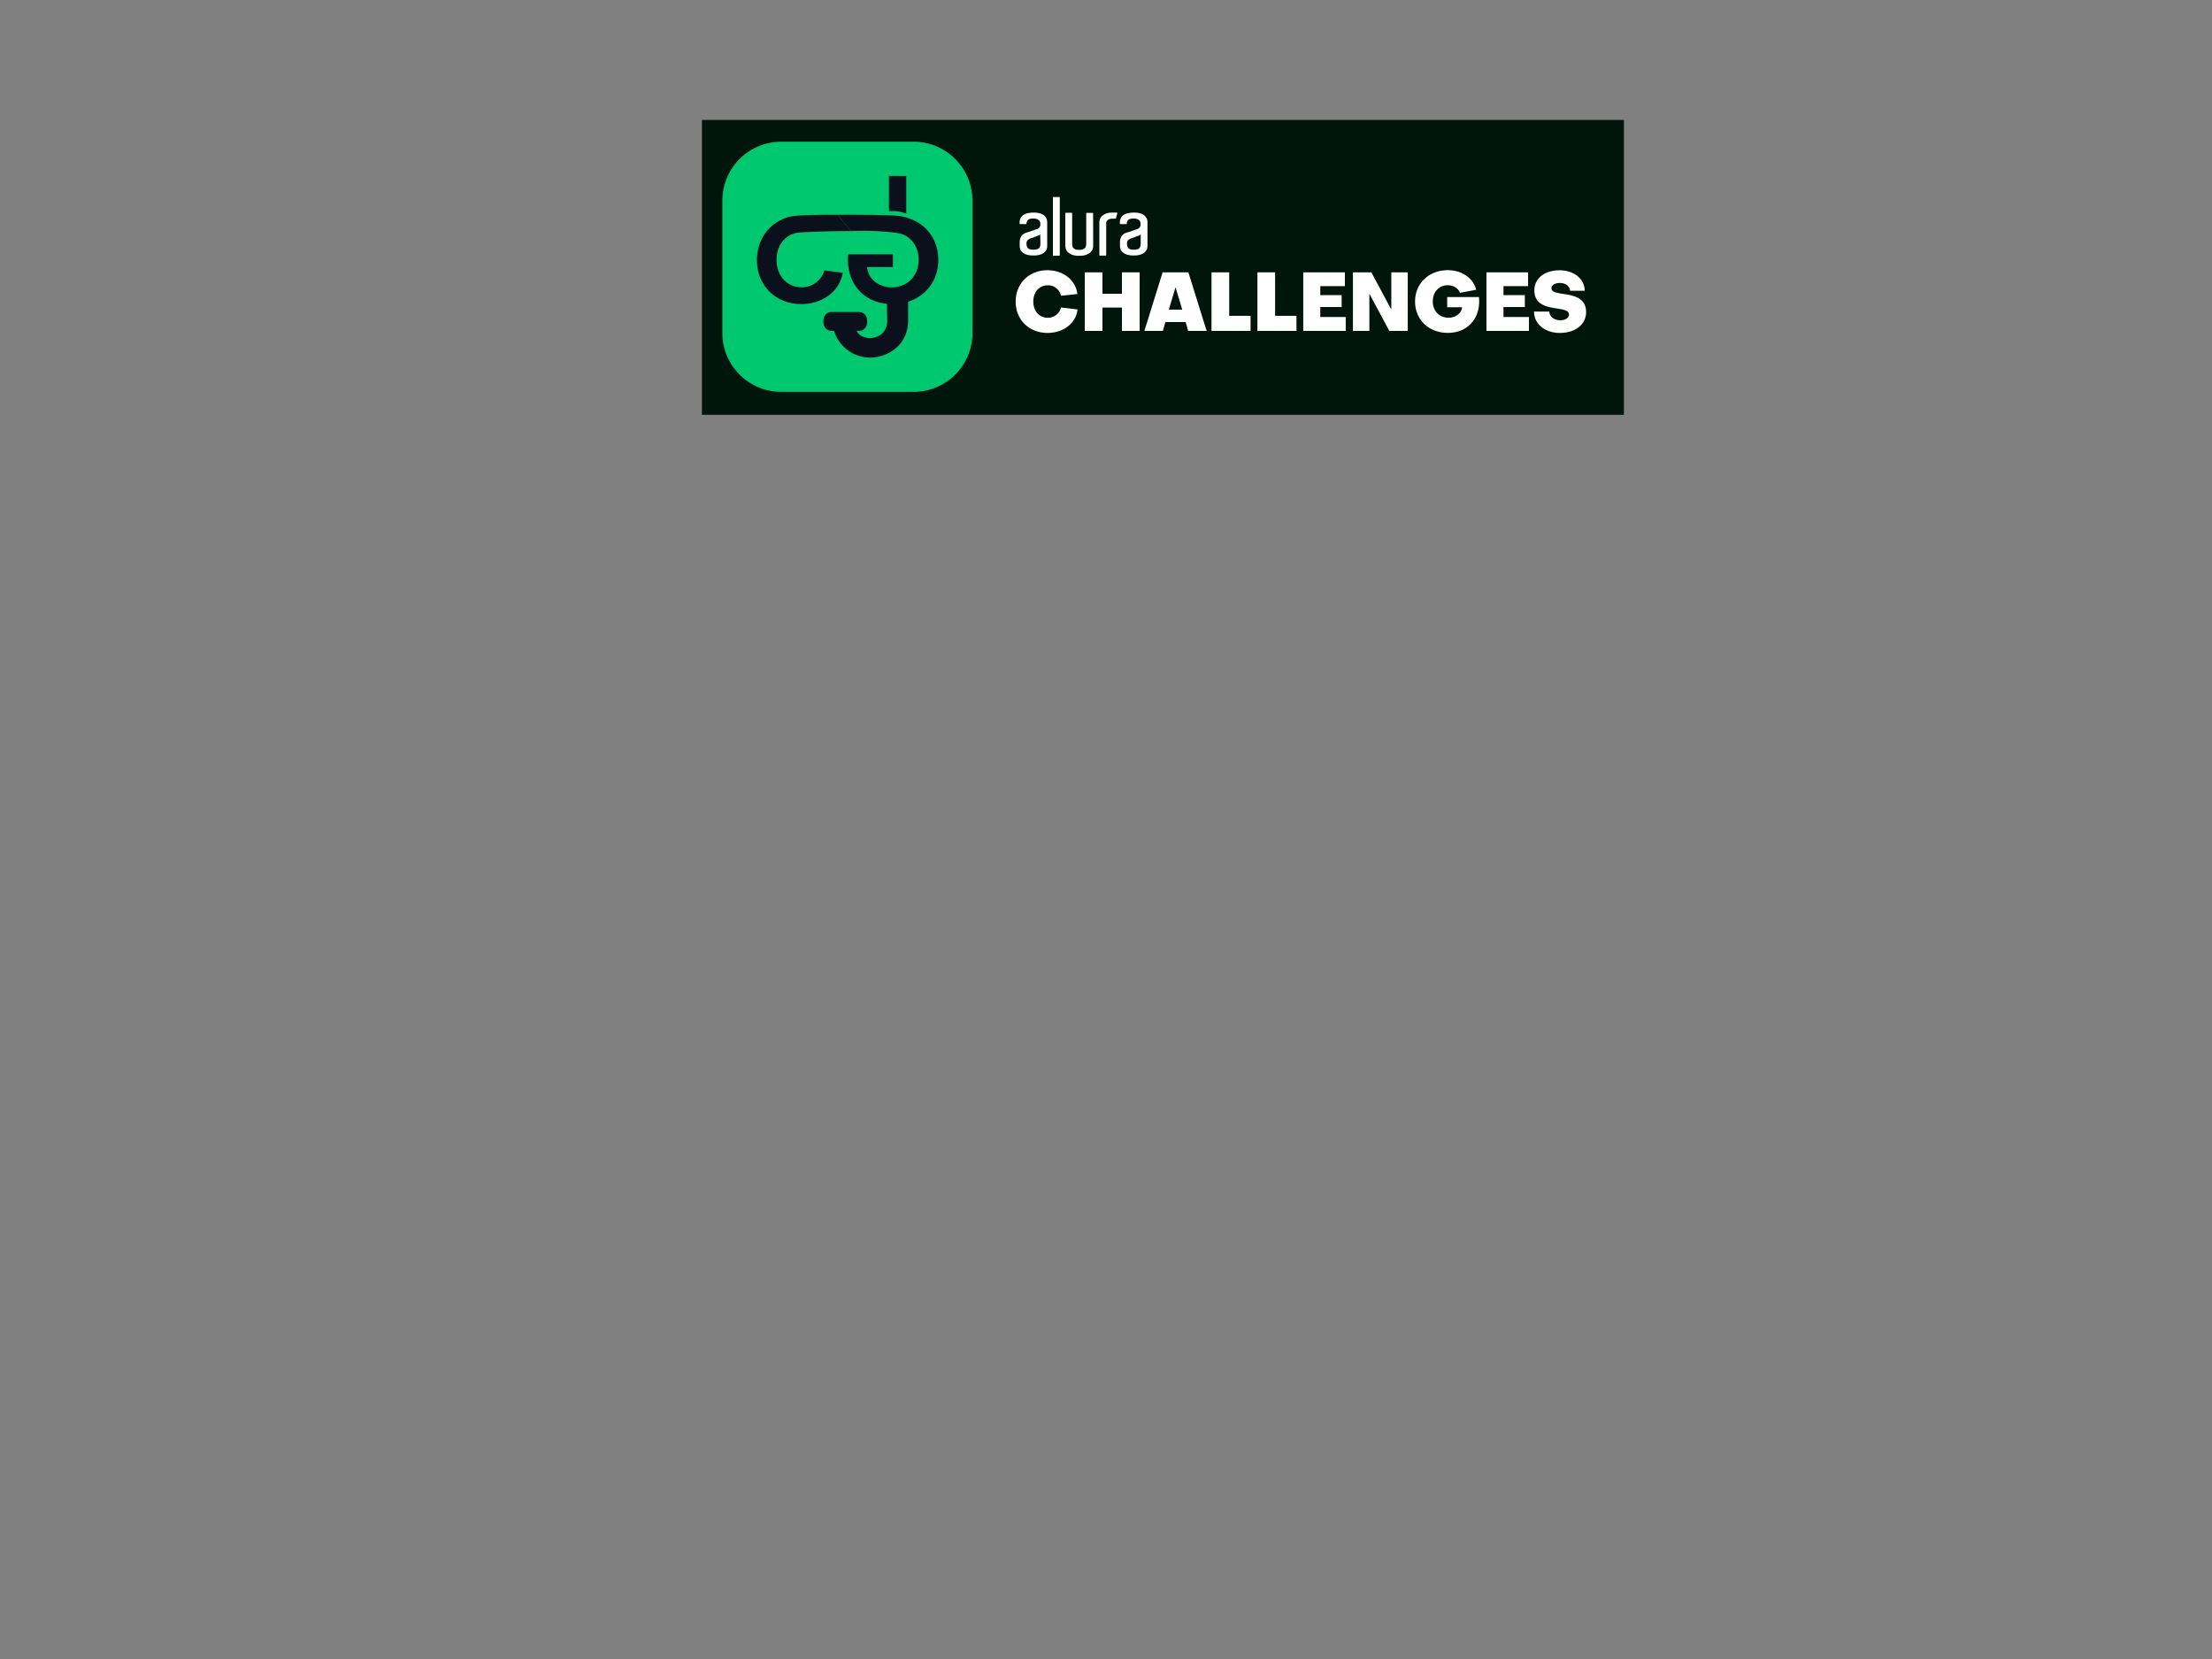 <?xml version="1.0" encoding="UTF-8" standalone="no" ?>
<!DOCTYPE svg PUBLIC "-//W3C//DTD SVG 1.1//EN" "http://www.w3.org/Graphics/SVG/1.1/DTD/svg11.dtd">
<svg xmlns="http://www.w3.org/2000/svg" xmlns:xlink="http://www.w3.org/1999/xlink" version="1.1" width="1920" height="1440" viewBox="0 0 640 480" xml:space="preserve">
<rect x="0" y="0" width="640" height="480" fill="#808080" stroke="none"/>
<desc>Created with Fabric.js 3.6.3</desc>
<defs>
</defs>
<g transform="matrix(1 0 0 1 336.47 77.36)"  >
<g style=""   >
		<g transform="matrix(2.47 0 0 0.79 0 0)"  >
<polygon style="stroke: rgb(0,22,12); stroke-width: 8; stroke-dasharray: none; stroke-linecap: butt; stroke-dashoffset: 0; stroke-linejoin: miter; stroke-miterlimit: 4; fill: rgb(0,22,12); fill-rule: nonzero; opacity: 1;"  points="-50,-50 -50,50 50,50 50,-50 " />
</g>
		<g transform="matrix(1 0 0 1 -0.97 1.65)"  >
<g style=""   >
		<g transform="matrix(1 0 0 1 -90.32 -1.82)"  >
<path style="stroke: none; stroke-width: 1; stroke-dasharray: none; stroke-linecap: butt; stroke-dashoffset: 0; stroke-linejoin: miter; stroke-miterlimit: 4; fill: rgb(0,200,111); fill-rule: nonzero; opacity: 1;"  transform=" translate(-36.18, -36.18)" d="M 17.067 0 h 38.235 a 17.037 17.037 0 0 1 17.066 17.063 v 38.242 a 17.027 17.027 0 0 1 -17.066 17.063 H 17.067 C 7.629 72.368 0 64.744 0 55.305 V 17.079 C 0 7.624 7.614 0 17.067 0 z" stroke-linecap="round" />
</g>
		<g transform="matrix(1 0 0 1 -102.9 -3.95)"  >
<path style="stroke: none; stroke-width: 1; stroke-dasharray: none; stroke-linecap: butt; stroke-dashoffset: 0; stroke-linejoin: miter; stroke-miterlimit: 4; fill: rgb(11,17,28); fill-rule: nonzero; opacity: 1;"  transform=" translate(-23.6, -34.04)" d="M 34.834 37.898 c -0.82 5.278 -5.824 9.068 -11.983 9.068 c -7.447 0 -12.862 -5.368 -12.862 -12.797 c 0 -0.917 0.091 -5.654 3.701 -9.248 c 1.638 -1.625 3.338 -2.361 4.126 -2.707 c 1.835 -0.782 3.7 -1.098 14.94 -1.098 h 0.637 c 1.274 1.58 2.548 3.158 3.822 4.722 c -3.7 -0.015 -8.782 0.06 -14.227 0.361 c -1.001 0.06 -2.503 0.165 -3.99 1.143 c -2.062 1.353 -3.32 3.79 -3.32 6.812 c 0 4.662 3.048 7.955 7.31 7.955 c 3.049 0 5.794 -2.075 6.537 -4.902 l 5.309 0.691 z" stroke-linecap="round" />
</g>
		<g transform="matrix(1 0 0 1 -78.56 -9.56)"  >
<path style="stroke: none; stroke-width: 1; stroke-dasharray: none; stroke-linecap: butt; stroke-dashoffset: 0; stroke-linejoin: miter; stroke-miterlimit: 4; fill: rgb(11,17,28); fill-rule: nonzero; opacity: 1;"  transform=" translate(-47.94, -28.45)" d="M 41.887 36.259 c 0.197 3.323 3.291 5.88 7.113 5.88 c 4.536 0 7.797 -3.354 7.797 -7.955 c 0 -2.797 -1.153 -5.113 -3.05 -6.511 c -1.38 -1.023 -2.805 -1.248 -4.565 -1.444 c -2.836 -0.316 -6.886 -0.586 -11.967 -0.36 c -1.274 -1.581 -2.547 -3.16 -3.822 -4.723 a 376.08 376.08 0 0 1 7.16 0 c 4.155 0.03 6.248 0.106 7.31 0.15 c 1.805 0.076 2.7 0.121 3.018 0.151 c 1.198 0.166 5.658 0.797 8.797 4.587 c 2.564 3.097 2.806 6.706 2.806 8.15 c 0 7.414 -5.581 12.797 -13.347 12.797 c -8.13 0 -13.514 -6.045 -12.726 -14.406 h 12.938 v 3.7 l -7.462 -0.016 z M 53.202 20.8 c -0.303 -0.105 -0.713 -0.24 -1.213 -0.376 c -0.273 -0.075 -0.486 -0.135 -0.759 -0.18 c -0.758 -0.15 -1.365 -0.165 -2.123 -0.18 c -0.228 0 -0.531 -0.016 -0.91 0 V 9.913 h 5.005 v 10.886 z" stroke-linecap="round" />
</g>
		<g transform="matrix(1 0 0 1 -83.57 16.39)"  >
<path style="stroke: rgb(11,17,28); stroke-width: 2; stroke-dasharray: none; stroke-linecap: butt; stroke-dashoffset: 0; stroke-linejoin: miter; stroke-miterlimit: 4; fill: rgb(11,17,28); fill-rule: nonzero; opacity: 1;"  transform=" translate(-42.93, -54.4)" d="M 37.458 53.785 c 0.076 0.376 0.47 2.226 2.29 3.309 c 0 0 1.35 0.722 3.049 0.737 c 0.197 0 2.79 -0.09 4.49 -2 c 1.289 -1.46 1.38 -3.188 1.41 -3.91 c 0.015 -0.196 0 -0.21 -0.03 -2.06 c -0.015 -0.948 -0.03 -1.715 -0.03 -2.226 c 0.637 0.06 1.41 0.075 2.305 0 c 0.698 -0.06 1.32 -0.18 1.805 -0.3 v 4.571 c -0.015 0.752 -0.091 3.022 -1.547 5.218 c -1.077 1.639 -2.518 2.571 -3.322 3.007 a 10.865 10.865 0 0 1 -5.49 1.324 c -0.501 -0.03 -1.73 -0.12 -3.17 -0.662 a 9.876 9.876 0 0 1 -2.746 -1.594 a 9.9 9.9 0 0 1 -2.305 -2.707 a 8.726 8.726 0 0 1 -1.047 -2.767 c 1.441 0.015 2.882 0.045 4.338 0.06 z" stroke-linecap="round" />
</g>
		<g transform="matrix(1 0 0 1 -90.93 13.98)"  >
<path style="stroke: none; stroke-width: 1; stroke-dasharray: none; stroke-linecap: butt; stroke-dashoffset: 0; stroke-linejoin: miter; stroke-miterlimit: 4; fill: rgb(11,17,28); fill-rule: nonzero; opacity: 1;"  transform=" translate(-35.57, -51.99)" d="M 39.733 49.274 h -8.327 c -1.198 0 -2.169 1.113 -2.169 2.481 v 0.467 c 0 1.368 0.97 2.48 2.17 2.48 h 8.326 c 1.198 0 2.17 -1.112 2.17 -2.48 v -0.468 c -0.016 -1.368 -0.987 -2.48 -2.17 -2.48 z" stroke-linecap="round" />
</g>
		<g transform="matrix(1 0 0 1 41.91 18.21)"  >
<path style="stroke: none; stroke-width: 1; stroke-dasharray: none; stroke-linecap: butt; stroke-dashoffset: 0; stroke-linejoin: miter; stroke-miterlimit: 4; fill: none; fill-rule: evenodd; opacity: 1;"  transform=" translate(-168.41, -56.21)" d="M 83.951 37.071 h 168.928 v 38.282 H 83.951 z" stroke-linecap="round" />
</g>
		<g transform="matrix(1 0 0 1 40.89 8.24)"  >
<path style="stroke: none; stroke-width: 1; stroke-dasharray: none; stroke-linecap: butt; stroke-dashoffset: 0; stroke-linejoin: miter; stroke-miterlimit: 4; fill: rgb(255,255,255); fill-rule: nonzero; opacity: 1;"  transform=" translate(-167.4, -46.24)" d="M 102.763 48.522 c -0.377 3.929 -4.034 6.795 -8.673 6.795 c -5.349 0 -9.217 -3.807 -9.217 -9.07 c 0 -5.248 3.868 -9.07 9.187 -9.07 c 4.593 0 8.22 2.882 8.658 6.886 l -4.714 0.5 a 3.875 3.875 0 0 0 -3.778 -3.033 c -2.523 0 -4.246 1.911 -4.246 4.702 c 0 2.79 1.738 4.702 4.216 4.702 c 1.813 0 3.4 -1.259 3.793 -2.988 l 4.774 0.576 z m 2.101 6.204 V 37.784 h 5.122 v 6.203 h 5.636 v -6.203 h 5.122 v 16.942 h -5.122 v -6.75 h -5.636 v 6.75 h -5.122 z m 35.266 0 h -5.349 l -0.725 -2.548 h -5.863 l -0.725 2.548 h -5.35 l 5.274 -16.942 h 7.45 l 5.288 16.942 z m -10.94 -6.158 h 3.884 l -1.95 -6.461 l -1.934 6.46 z m 12.345 6.158 V 37.784 h 5.122 v 12.589 h 6.18 v 4.353 h -11.302 z m 13.282 0 V 37.784 h 5.122 v 12.589 h 6.18 v 4.353 h -11.302 z m 25.55 -4.02 v 4.02 h -12.284 V 37.784 h 12.043 v 4.004 h -7.117 v 2.579 h 6.18 v 3.458 h -6.18 v 2.881 z m 13.191 -2.153 V 37.784 h 4.76 v 16.942 h -5.334 l -5.772 -10.739 v 10.739 h -4.759 V 37.784 h 5.333 z m 16.168 -0.622 v -2.988 h 9.187 c 0.62 6.006 -3.189 10.359 -9.006 10.359 c -5.485 0 -9.474 -3.807 -9.474 -9.07 c 0 -5.248 3.99 -9.07 9.474 -9.07 c 4.125 0 7.42 2.366 8.205 5.673 l -4.714 0.88 c -0.408 -1.275 -1.844 -2.2 -3.506 -2.2 c -2.523 0 -4.336 1.957 -4.336 4.702 c 0 2.715 1.888 4.702 4.548 4.702 c 2.07 0 3.792 -1.305 3.943 -3.034 h -4.321 v 0.046 z m 23.647 2.775 v 4.02 h -12.285 V 37.784 h 12.043 v 4.004 h -7.117 v 2.579 h 6.18 v 3.458 h -6.18 v 2.881 z m 1.48 -1.562 h 4.428 c 0.03 1.441 1.36 2.503 3.203 2.503 c 1.51 0 2.478 -0.713 2.478 -1.654 c 0 -2.987 -10.018 -0.045 -10.018 -6.976 c 0 -3.504 2.992 -5.824 7.238 -5.824 s 7.313 2.487 7.328 5.915 h -4.261 c 0 -1.305 -1.254 -2.245 -2.916 -2.245 c -1.436 0 -2.433 0.637 -2.433 1.532 c 0 2.836 10.018 -0.046 10.018 6.886 c 0 3.579 -3.128 6.036 -7.585 6.036 c -4.337 0 -7.48 -2.609 -7.48 -6.173 z" stroke-linecap="round" />
</g>
		<g transform="matrix(1 0 0 1 -22 -13.5)"  >
<path style="stroke: none; stroke-width: 1; stroke-dasharray: none; stroke-linecap: butt; stroke-dashoffset: 0; stroke-linejoin: miter; stroke-miterlimit: 4; fill: rgb(255,255,255); fill-rule: evenodd; opacity: 1;"  transform=" translate(-104.5, -24.5)" d="M 121.041 26.655 a 0.602 0.602 0 0 1 -0.245 0.364 a 0.942 0.942 0 0 1 -0.367 0.152 c -0.245 0.091 -0.52 0.152 -0.735 0.273 c -0.275 0.122 -0.52 0.183 -0.734 0.274 c -0.276 0.121 -0.551 0.182 -0.796 0.273 a 4.76 4.76 0 0 0 -0.55 0.303 a 1.957 1.957 0 0 0 -0.399 0.456 c -0.122 0.182 -0.153 0.425 -0.153 0.728 c 0 0.577 0.153 1.002 0.429 1.336 c 0.275 0.273 0.795 0.425 1.56 0.425 c 0.766 0 1.286 -0.152 1.561 -0.425 c 0.276 -0.304 0.429 -0.729 0.429 -1.275 v -2.884 z m -2.02 -6.162 c 1.377 0 2.356 0.273 3.03 0.789 c 0.642 0.546 0.948 1.214 0.948 2.003 v 6.831 c 0 0.273 -0.03 0.577 -0.153 0.91 a 2.214 2.214 0 0 1 -0.581 0.911 a 3.591 3.591 0 0 1 -1.224 0.698 c -0.52 0.183 -1.194 0.274 -2.02 0.274 c -0.826 0 -1.5 -0.091 -2.02 -0.274 a 3.591 3.591 0 0 1 -1.224 -0.698 c -0.306 -0.273 -0.52 -0.577 -0.581 -0.91 c -0.092 -0.365 -0.154 -0.638 -0.154 -0.911 v -1.123 c 0 -0.577 0.154 -1.124 0.429 -1.61 a 2.485 2.485 0 0 1 1.285 -1.001 c 0.276 -0.122 0.582 -0.182 0.949 -0.304 c 0.367 -0.121 0.704 -0.243 1.071 -0.364 s 0.643 -0.243 0.857 -0.304 c 0.245 -0.09 0.398 -0.151 0.46 -0.151 a 0.908 0.908 0 0 1 0.244 -0.122 c 0.092 -0.03 0.184 -0.152 0.306 -0.243 c 0.092 -0.121 0.153 -0.242 0.245 -0.364 c 0.092 -0.152 0.092 -0.303 0.092 -0.516 v -0.425 c 0 -0.152 -0.031 -0.304 -0.092 -0.455 c -0.03 -0.152 -0.153 -0.304 -0.306 -0.425 c -0.153 -0.152 -0.367 -0.243 -0.643 -0.365 c -0.245 -0.09 -0.581 -0.121 -0.98 -0.121 c -0.795 0 -1.285 0.152 -1.56 0.455 a 1.534 1.534 0 0 0 -0.398 1.002 c 0 0.091 -0.092 0.152 -0.153 0.152 h -1.683 c -0.092 0 -0.153 -0.091 -0.153 -0.152 v -0.395 c 0 -0.394 0.092 -0.728 0.245 -1.092 c 0.153 -0.365 0.398 -0.638 0.704 -0.911 a 3.204 3.204 0 0 1 1.254 -0.577 c 0.52 -0.091 1.102 -0.212 1.806 -0.212 z m -27.054 6.162 a 0.598 0.598 0 0 1 -0.245 0.364 a 0.936 0.936 0 0 1 -0.367 0.152 c -0.245 0.091 -0.52 0.152 -0.734 0.273 c -0.276 0.122 -0.52 0.183 -0.735 0.274 c -0.275 0.121 -0.55 0.182 -0.796 0.273 c -0.183 0.09 -0.367 0.182 -0.55 0.303 a 1.954 1.954 0 0 0 -0.398 0.456 c -0.123 0.182 -0.153 0.425 -0.153 0.728 c 0 0.577 0.153 1.002 0.428 1.336 c 0.276 0.273 0.796 0.425 1.561 0.425 c 0.765 0 1.285 -0.152 1.622 -0.425 c 0.275 -0.304 0.428 -0.729 0.428 -1.275 l -0.06 -2.884 z m -1.958 -6.162 c 1.377 0 2.356 0.273 3.03 0.789 c 0.642 0.546 0.948 1.214 0.948 2.003 v 6.831 c 0 0.273 -0.03 0.577 -0.153 0.91 c -0.092 0.365 -0.306 0.638 -0.581 0.911 a 3.587 3.587 0 0 1 -1.225 0.698 c -0.52 0.183 -1.193 0.274 -2.02 0.274 c -0.826 0 -1.499 -0.091 -2.02 -0.274 a 3.586 3.586 0 0 1 -1.223 -0.698 c -0.306 -0.273 -0.52 -0.577 -0.582 -0.91 a 2.705 2.705 0 0 1 -0.153 -0.911 v -1.123 c 0 -0.577 0.153 -1.124 0.429 -1.61 a 2.485 2.485 0 0 1 1.285 -1.001 c 0.275 -0.122 0.581 -0.182 0.949 -0.304 c 0.367 -0.121 0.703 -0.243 1.07 -0.364 c 0.368 -0.121 0.643 -0.243 0.858 -0.304 c 0.244 -0.09 0.397 -0.151 0.459 -0.151 c 0.092 0 0.153 -0.091 0.245 -0.122 c 0.122 -0.03 0.183 -0.152 0.306 -0.243 c 0.122 -0.121 0.153 -0.242 0.244 -0.364 c 0.092 -0.152 0.123 -0.303 0.123 -0.516 v -0.425 a 0.838 0.838 0 0 0 -0.123 -0.455 c -0.03 -0.152 -0.153 -0.304 -0.306 -0.425 c -0.153 -0.152 -0.367 -0.243 -0.642 -0.365 c -0.245 -0.09 -0.582 -0.121 -0.98 -0.121 c -0.795 0 -1.285 0.152 -1.56 0.455 a 1.534 1.534 0 0 0 -0.398 1.002 c 0 0.091 -0.092 0.152 -0.153 0.152 h -1.684 c -0.091 0 -0.153 -0.091 -0.153 -0.152 v -0.395 c 0 -0.394 0.092 -0.728 0.245 -1.092 c 0.153 -0.365 0.398 -0.638 0.704 -0.911 c 0.306 -0.243 0.735 -0.455 1.255 -0.577 c 0.459 -0.091 1.102 -0.212 1.806 -0.212 z m 22.983 0 h 1.132 c 0.123 0 0.153 0.121 0.153 0.182 l -0.397 1.457 c 0 0.091 -0.092 0.121 -0.153 0.121 h -0.766 c -0.428 0 -0.734 0.03 -1.01 0.152 c -0.244 0.122 -0.459 0.243 -0.581 0.395 c -0.153 0.152 -0.245 0.303 -0.275 0.455 c -0.031 0.152 -0.031 0.304 -0.031 0.455 v 9.077 c 0 0.091 -0.092 0.152 -0.153 0.152 h -1.683 c -0.092 0 -0.153 -0.091 -0.153 -0.152 v -9.471 c 0 -0.152 0.03 -0.425 0.122 -0.729 c 0.03 -0.303 0.245 -0.637 0.52 -0.94 c 0.276 -0.304 0.674 -0.578 1.194 -0.82 c 0.398 -0.213 1.163 -0.334 2.081 -0.334 z m -5.692 9.228 v 0.425 c 0 0.182 -0.03 0.425 -0.123 0.729 c -0.03 0.303 -0.245 0.637 -0.52 0.94 c -0.275 0.304 -0.673 0.578 -1.194 0.82 c -0.55 0.243 -1.254 0.365 -2.203 0.365 c -0.949 0 -1.683 -0.122 -2.203 -0.365 c -0.551 -0.242 -0.95 -0.516 -1.194 -0.82 a 2.423 2.423 0 0 1 -0.52 -0.94 c -0.03 -0.304 -0.123 -0.547 -0.123 -0.729 v -9.441 c 0 -0.091 0.092 -0.152 0.153 -0.152 h 1.684 c 0.091 0 0.153 0.091 0.153 0.152 V 29.6 c 0 0.303 0.03 0.516 0.091 0.668 c 0.031 0.151 0.123 0.364 0.245 0.455 c 0.123 0.152 0.306 0.273 0.582 0.395 c 0.245 0.121 0.581 0.151 1.07 0.151 c 0.43 0 0.827 -0.03 1.103 -0.151 c 0.275 -0.122 0.459 -0.243 0.581 -0.365 c 0.153 -0.151 0.245 -0.303 0.275 -0.455 c 0.031 -0.152 0.123 -0.304 0.123 -0.698 v -8.865 c 0 -0.09 0.092 -0.151 0.153 -0.151 h 1.683 c 0.092 0 0.153 0.09 0.153 0.151 l 0.03 8.986 z M 95.793 16 h 1.683 c 0.092 0 0.153 0.09 0.153 0.152 v 16.666 c 0 0.09 -0.092 0.151 -0.153 0.151 h -1.683 c -0.092 0 -0.153 -0.09 -0.153 -0.151 V 16.152 c 0 -0.061 0.06 -0.152 0.153 -0.152 z" stroke-linecap="round" />
</g>
</g>
</g>
</g>
</g>
</svg>